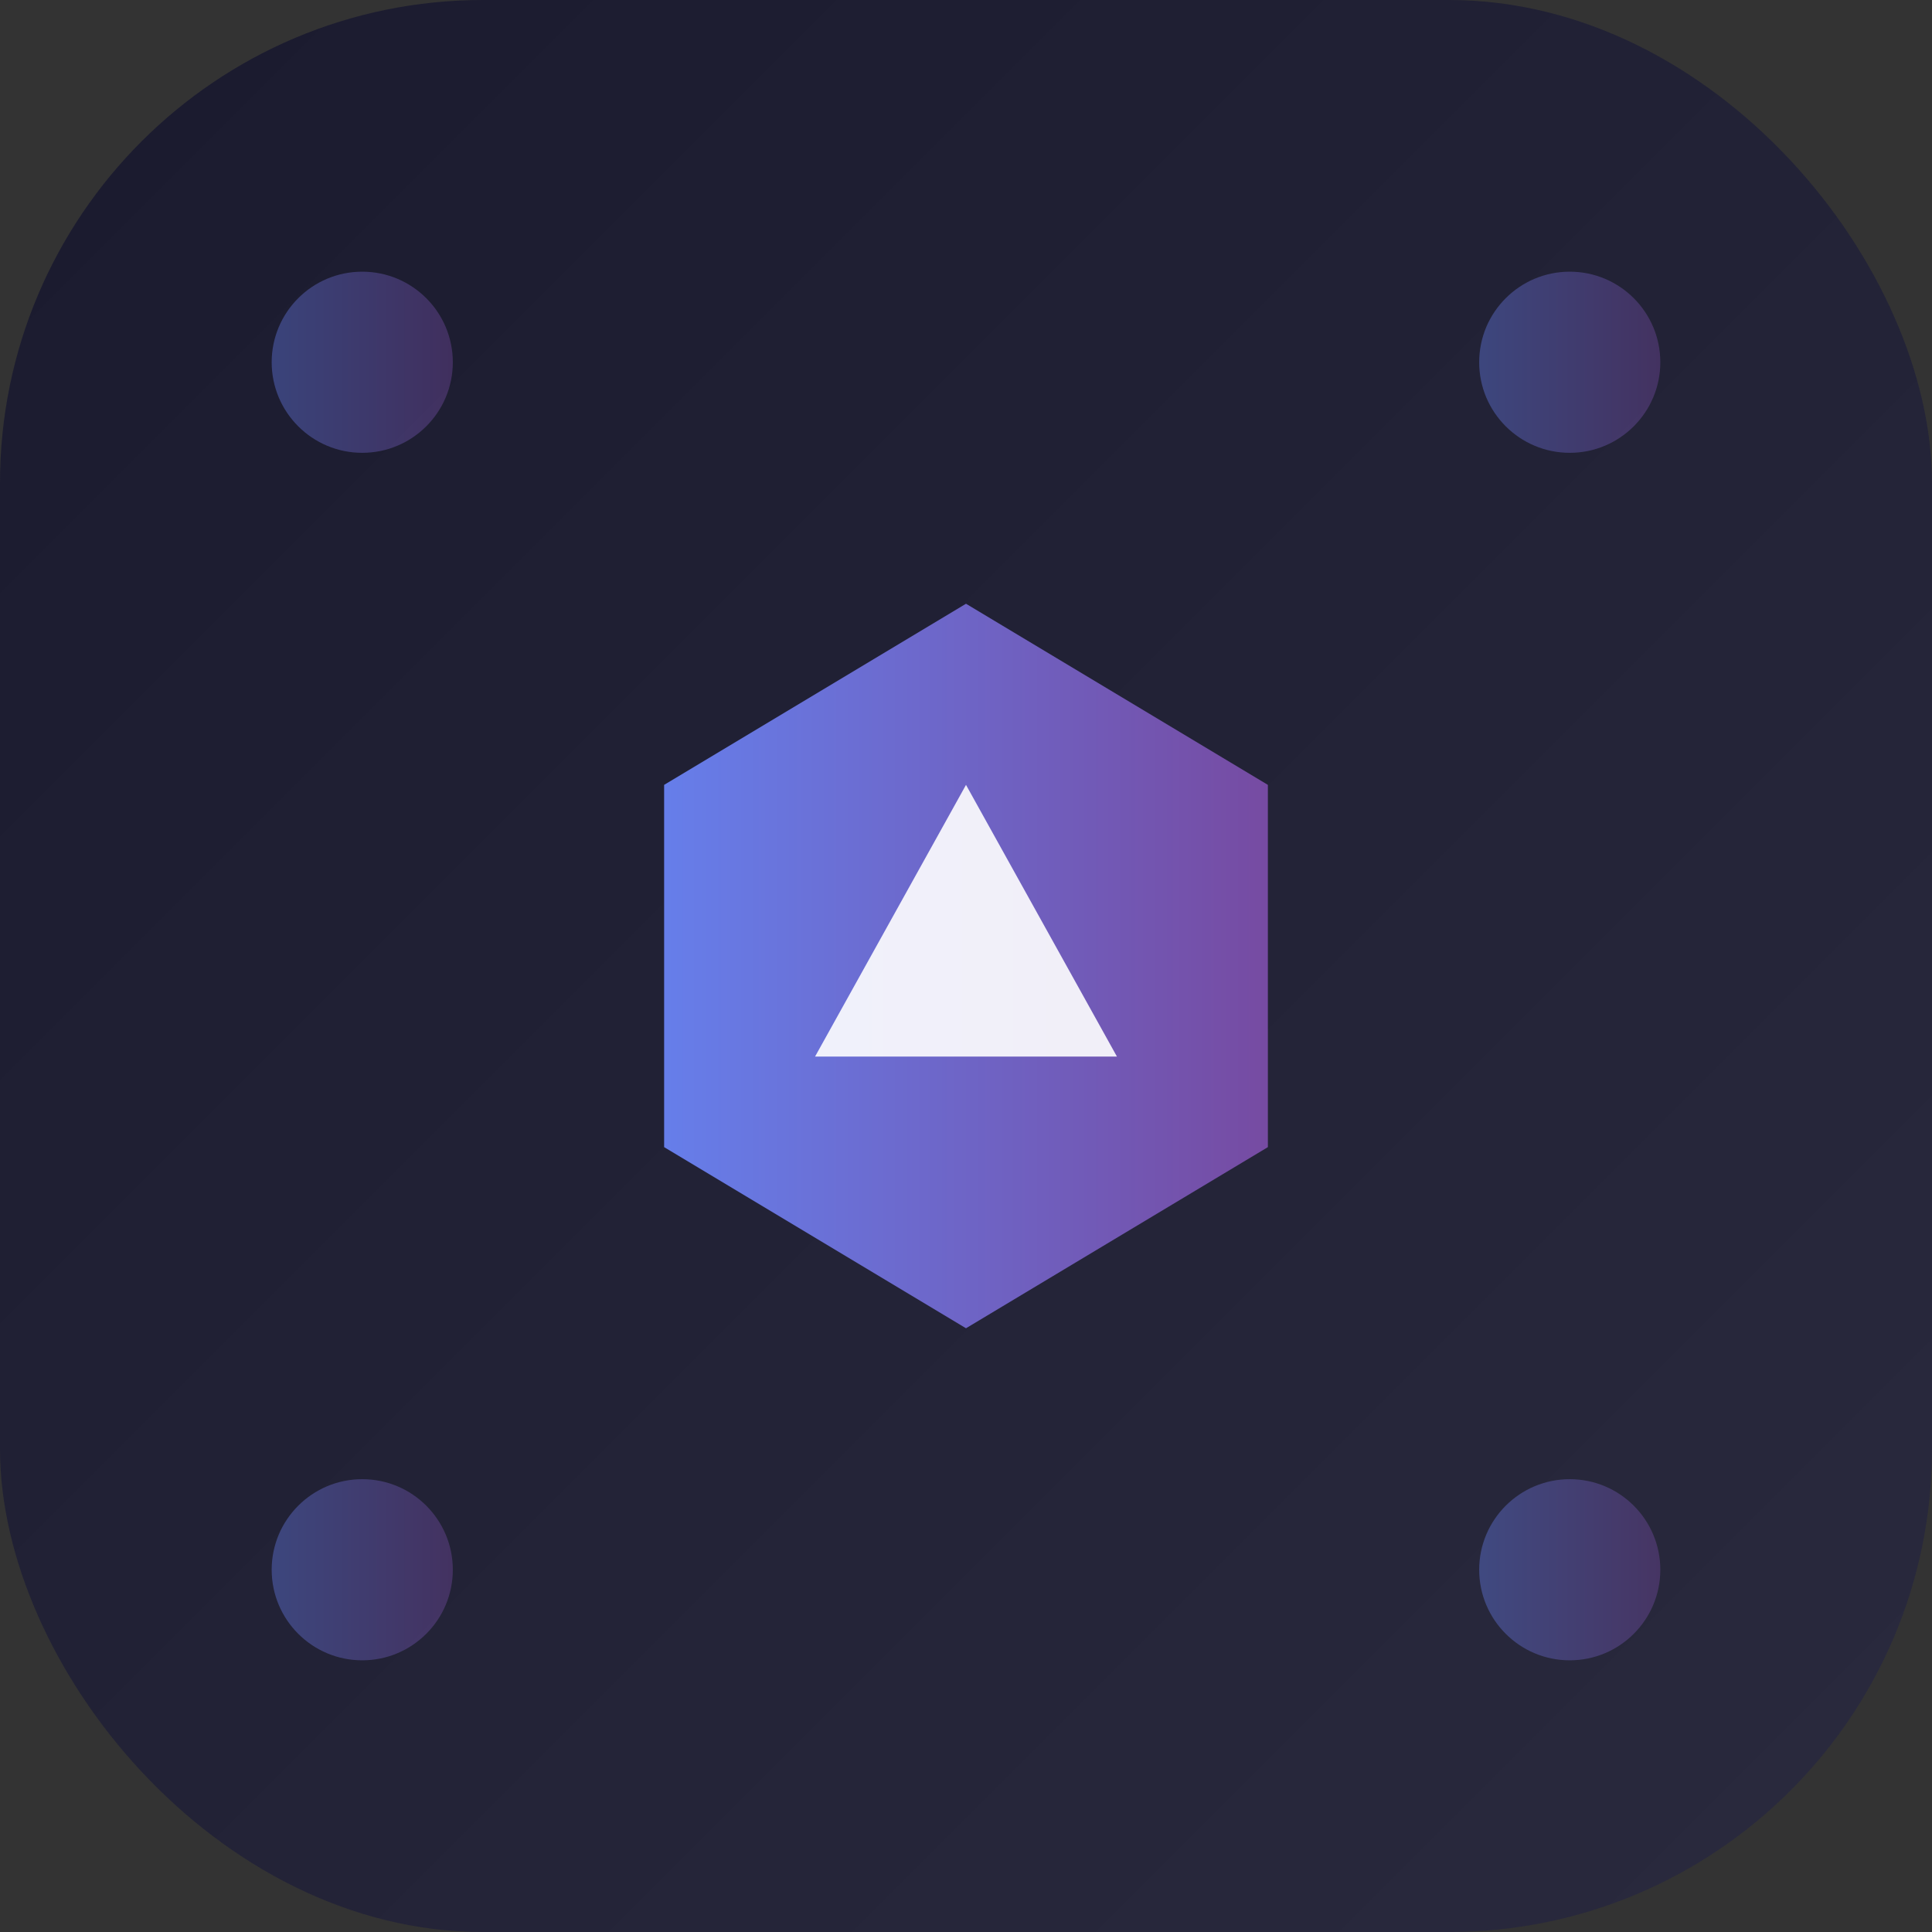 <svg width="32" height="32" viewBox="0 0 32 32" fill="none" xmlns="http://www.w3.org/2000/svg">
  <rect x="0" y="0" width="32" height="32" fill="#333333" stroke="none"/>
  <defs>
    <linearGradient id="bg" x1="0%" y1="0%" x2="100%" y2="100%">
      <stop offset="0%" style="stop-color:#1a1a2e"/>
      <stop offset="100%" style="stop-color:#2a2a3e"/>
    </linearGradient>
    <linearGradient id="accent" x1="0%" y1="0%" x2="100%" y2="0%">
      <stop offset="0%" style="stop-color:#667eea"/>
      <stop offset="100%" style="stop-color:#764ba2"/>
    </linearGradient>
  </defs>
  
  <!-- Background -->
  <rect width="32" height="32" fill="url(#bg)" rx="8"/>
  
  <!-- Modern Geometric Logo -->
  <g transform="translate(16, 16)">
    <!-- Main Hexagon -->
    <path d="M 0 -6 L 5 -3 L 5 3 L 0 6 L -5 3 L -5 -3 Z" fill="url(#accent)"/>
    
    <!-- Inner Triangle -->
    <path d="M 0 -3 L 2.5 1.5 L -2.5 1.5 Z" fill="white" opacity="0.9"/>
    
    <!-- Corner Dots -->
    <circle cx="-10" cy="-10" r="1.5" fill="url(#accent)" opacity="0.4"/>
    <circle cx="10" cy="-10" r="1.5" fill="url(#accent)" opacity="0.4"/>
    <circle cx="-10" cy="10" r="1.5" fill="url(#accent)" opacity="0.4"/>
    <circle cx="10" cy="10" r="1.5" fill="url(#accent)" opacity="0.4"/>
  </g>
</svg>
